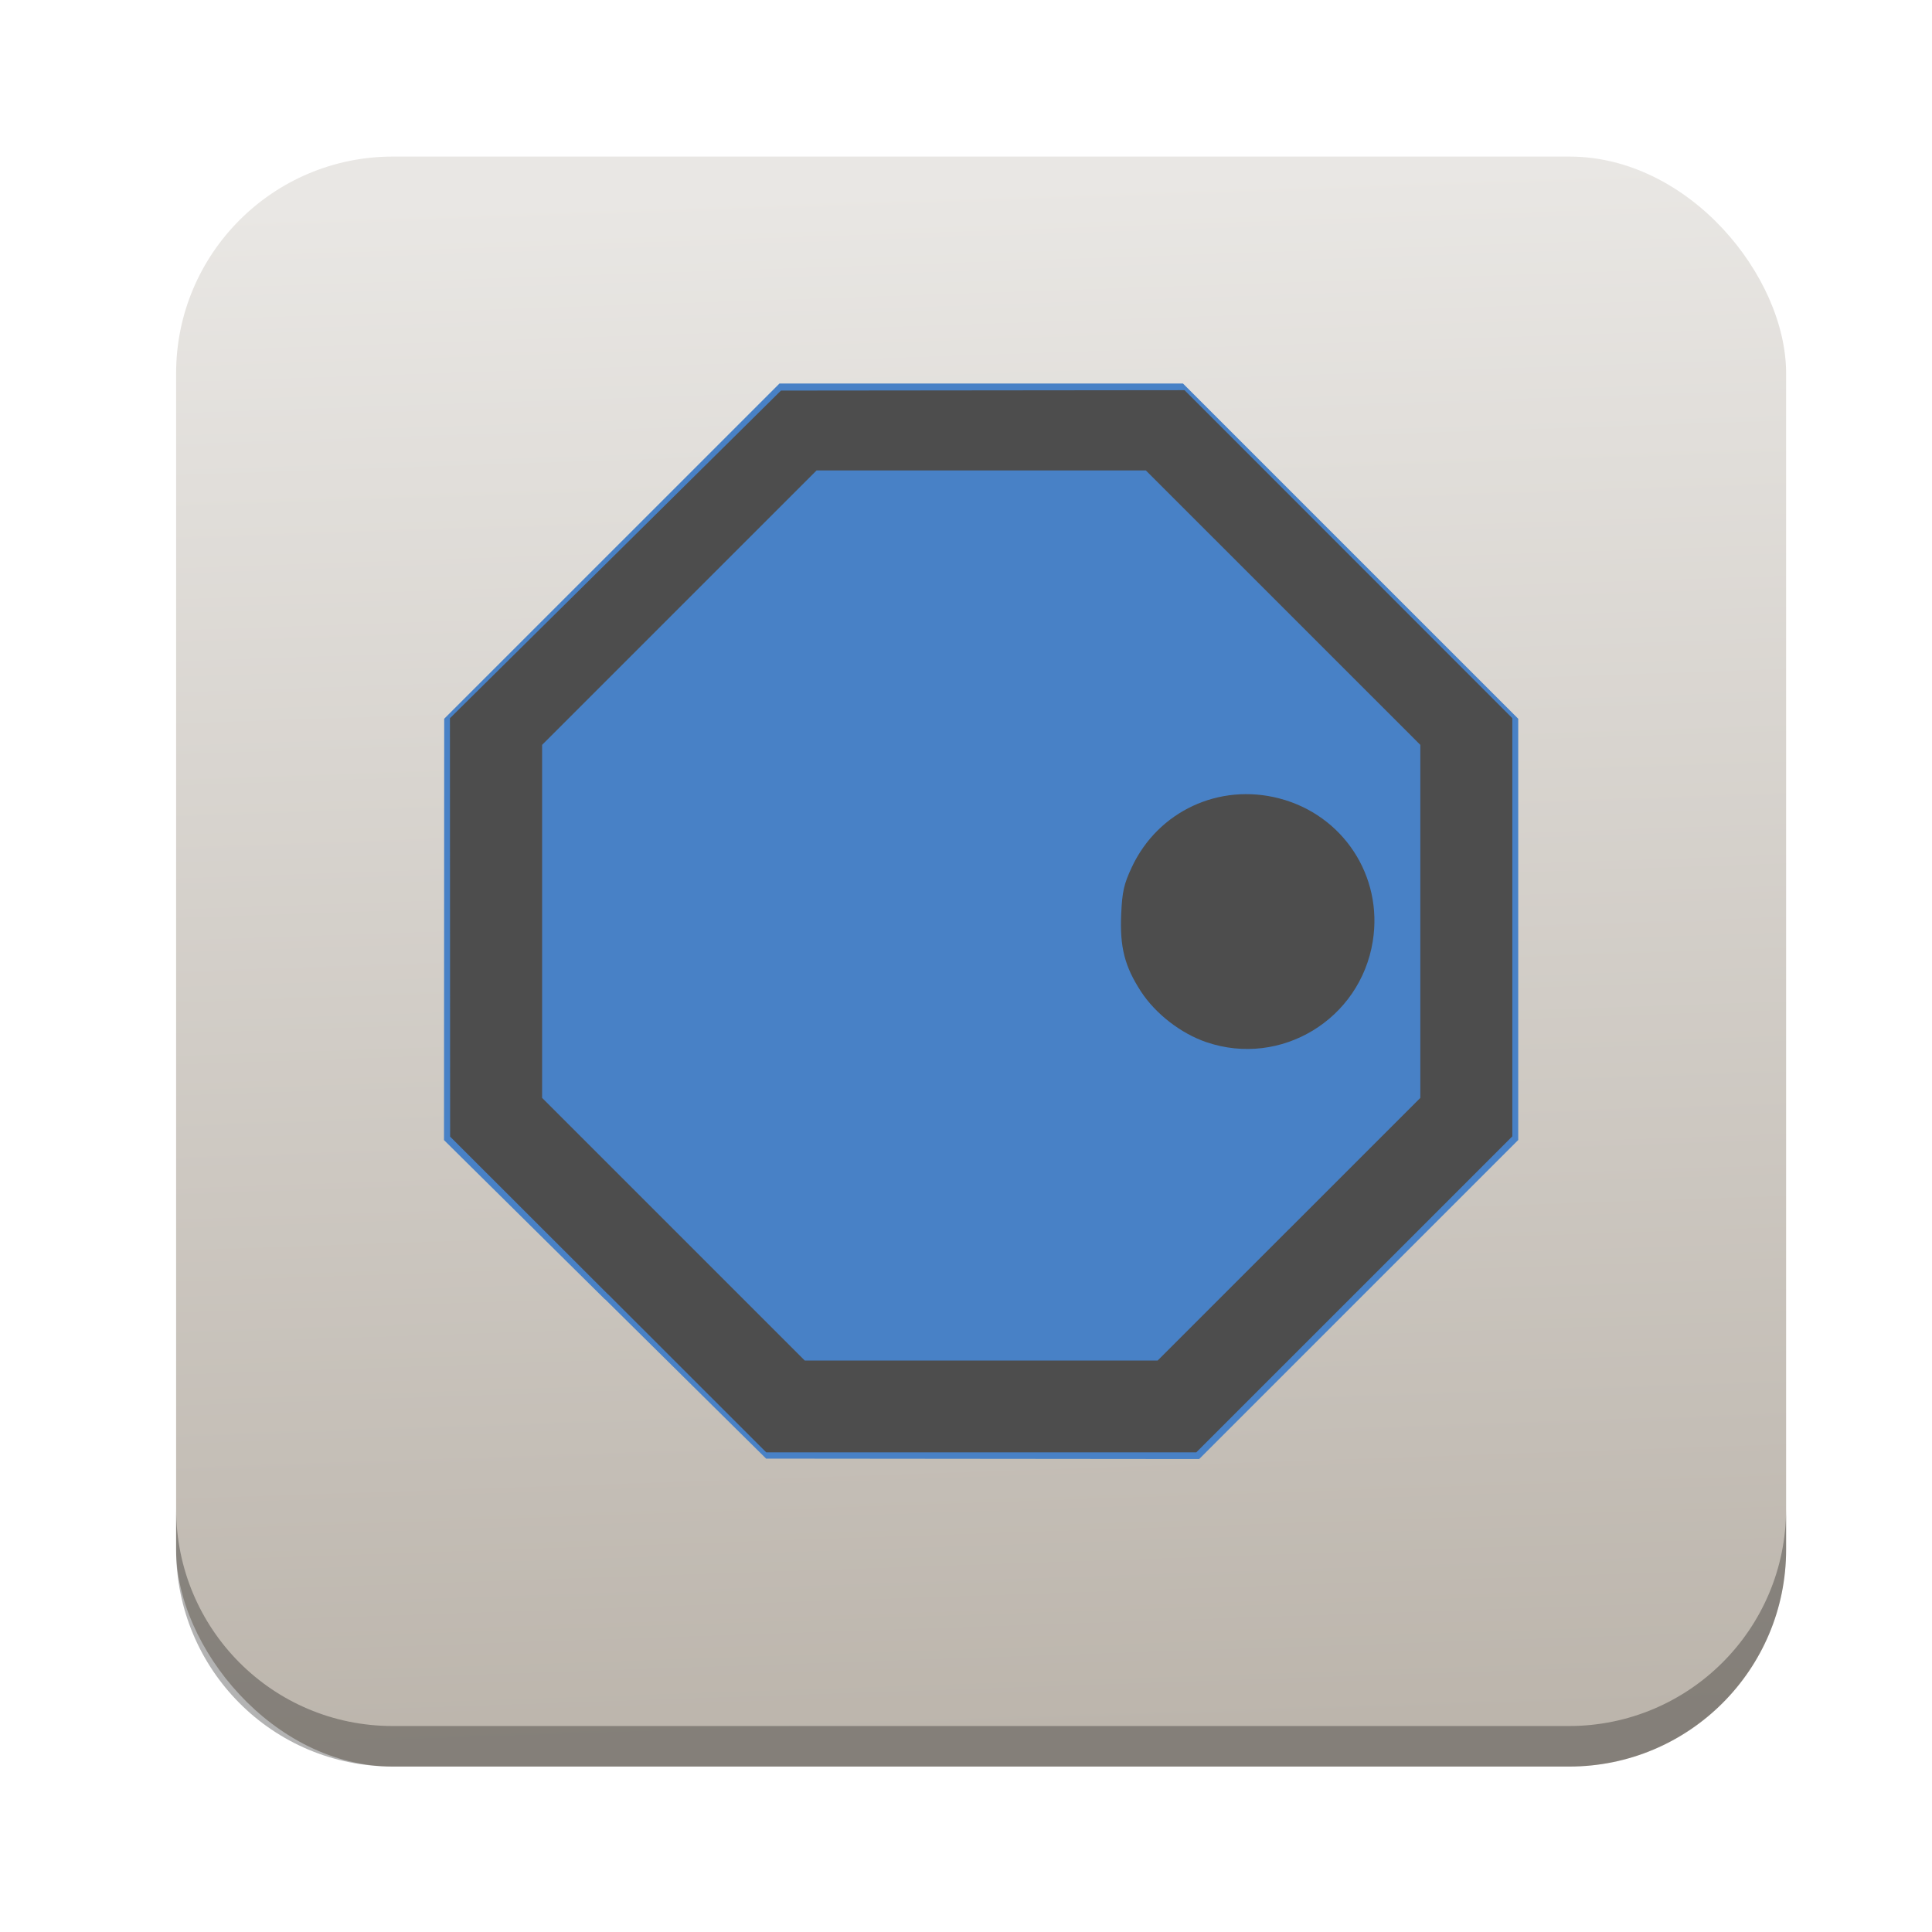 <svg height="96" width="96" xmlns="http://www.w3.org/2000/svg" xmlns:sodipodi="http://sodipodi.sourceforge.net/DTD/sodipodi-0.dtd" xmlns:inkscape="http://www.inkscape.org/namespaces/inkscape">
 <defs>
  <linearGradient x1="53.06" x2="50.45" y1="1042.44" y2="965.46" gradientUnits="userSpaceOnUse" id="linearGradient5160" inkscape:collect="always">
   <stop stop-color="#bcb5ac"/>
   <stop stop-color="#e9e7e4" offset="1"/>
  </linearGradient>
 </defs>
 <g inkscape:label="Layer 1" inkscape:groupmode="layer" transform="matrix(1 0 0 1 0 -956.36)">
  <rect x="8.751" rx="10.769" y="964.14" fill="url(#linearGradient5160)" fill-opacity="1" stroke="none" height="80" width="80"/>
  <path d="m 8.751,1031.335 0,2.013 c 0,5.966 4.793,10.79 10.759,10.79 l 58.451,0 c 5.966,0 10.79,-4.824 10.79,-10.79 l 0,-2.013 c 0,5.966 -4.825,10.79 -10.79,10.79 l -58.451,0 c -5.966,0 -10.759,-4.824 -10.759,-10.79 z" fill="#000000" fill-opacity="1" stroke="none" opacity="0.3" inkscape:connector-curvature="0"/>
  <g transform="matrix(1 0 0 1 203.23 -47.21)">
   <path d="m -173.165,1068.139 -8.003,-7.919 0.005,-10.468 0.005,-10.468 8.33,-8.329 8.33,-8.329 h 10.024 10.024 l 8.33,8.329 8.33,8.329 v 10.466 10.466 l -7.926,7.926 -7.926,7.926 -10.76,-0.01 -10.76,-0.01 -8.003,-7.919 z" fill="#4881c6" fill-opacity="1" inkscape:connector-curvature="0"/>
   <path d="m -173.009,1067.896 -7.854,-7.848 -0.005,-10.395 -0.005,-10.395 8.224,-8.14 8.224,-8.14 10.027,-0.01 10.027,-0.01 8.143,8.148 8.143,8.148 v 10.391 10.391 l -7.851,7.85 -7.851,7.85 h -10.685 -10.685 l -7.854,-7.848 z m 33.829,-3.247 6.525,-6.525 v -8.771 -8.771 l -6.819,-6.818 -6.819,-6.818 h -8.181 -8.181 l -6.819,6.818 -6.819,6.818 v 8.771 8.771 l 6.525,6.525 6.525,6.525 h 8.768 8.768 l 6.525,-6.525 z m -4.108,-9.295 c -1.268,-0.432 -2.536,-1.417 -3.255,-2.527 -0.805,-1.244 -1.047,-2.192 -0.976,-3.824 0.049,-1.125 0.135,-1.504 0.527,-2.341 1.302,-2.782 4.339,-4.198 7.33,-3.419 3.174,0.827 5.162,3.863 4.645,7.094 -0.621,3.887 -4.566,6.28 -8.271,5.017 z" fill="#4d4d4d" inkscape:connector-curvature="0"/>
  </g>
 </g>
</svg>
